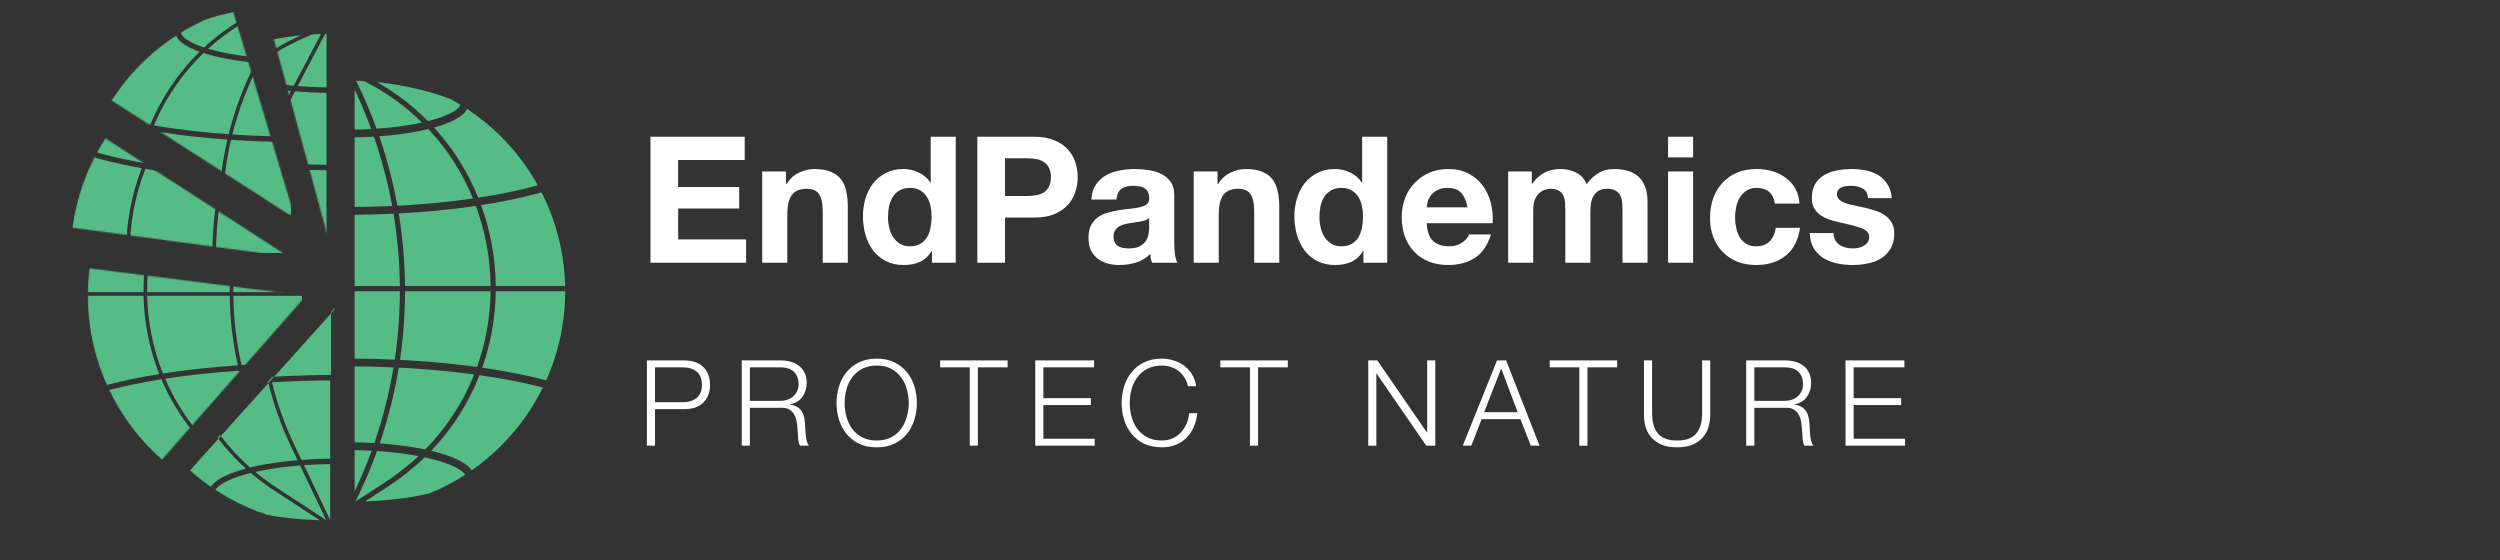 <svg width="1927" height="432" viewBox="0 0 1927 432" fill="none" xmlns="http://www.w3.org/2000/svg">
<rect x="0" y="0" width="1927" height="432" fill="#333333" stroke="none"/>
<path fill-rule="evenodd" clip-rule="evenodd" d="M280.731 62.545C278.663 62.427 276.591 62.337 274.517 62.274C280.469 74.343 285.718 86.666 290.263 99.184C294.4 98.899 298.463 98.537 302.421 98.1C310.755 97.178 318.459 95.94 325.297 94.441C312.645 81.991 297.771 71.166 280.731 62.545ZM267.389 57.056L267.389 57.056L267.389 135.76L267.389 110.867V105.958H267.389V99.958L267.389 81.062V62.166L267.389 57.056ZM286.099 99.443C282.34 89.194 278.103 79.079 273.389 69.13L273.389 99.906C277.668 99.831 281.915 99.676 286.099 99.443ZM273.389 105.907C278.381 105.821 283.334 105.628 288.201 105.331C294.278 122.832 298.974 140.699 302.284 158.768C292.753 159.209 283.097 159.469 273.389 159.545V110.867V105.907ZM273.389 165.545C283.446 165.467 293.451 165.193 303.324 164.726C306.386 183.177 308.009 201.819 308.19 220.478H273.389V165.545ZM267.389 220.478V165.569H267.389L267.389 220.478H267.389ZM267.389 224.478L267.389 364.308L267.389 346.893V340.893L267.389 334.582V282.374V276.374L267.389 231.14V224.478H267.389ZM273.389 224.478H308.206C308.182 242.099 306.87 259.725 304.268 277.207C294.078 276.743 283.759 276.472 273.389 276.396L273.389 231.14V224.478ZM312.206 224.478C312.182 242.163 310.876 259.852 308.283 277.4C322.925 278.141 337.28 279.28 351.116 280.805C356.754 281.426 362.281 282.109 367.687 282.85C374.436 264.001 377.891 244.24 378.138 224.478H312.206ZM382.139 224.478C381.896 244.424 378.456 264.37 371.736 283.42C389.777 286.025 406.383 289.296 421.046 293.145C421.676 291.735 422.287 290.316 422.878 288.888C431.336 268.467 435.689 246.581 435.689 224.478L382.139 224.478ZM435.642 220.478H382.145C381.949 199.267 378.142 178.125 370.827 158.131C386.073 155.766 400.145 152.883 412.676 149.547C414.29 149.117 415.876 148.681 417.433 148.238C419.397 152.103 421.214 156.049 422.878 160.068C430.825 179.256 435.149 199.738 435.642 220.478ZM378.144 220.478H312.19C312.011 201.753 310.394 183.045 307.345 164.525C320.558 163.827 333.513 162.784 346.017 161.405C353.136 160.62 360.069 159.73 366.786 158.742C374.126 178.52 377.947 199.464 378.144 220.478ZM273.389 282.396C283.444 282.47 293.448 282.729 303.329 283.171C300.056 302.893 295.132 322.41 288.554 341.513C284.224 341.256 279.83 341.079 275.402 340.981C274.732 340.967 274.06 340.954 273.389 340.943L273.389 334.582V282.396ZM350.459 286.769C336.547 285.236 322.098 284.095 307.352 283.361C304.101 303.104 299.215 322.648 292.69 341.783C296.765 342.074 300.775 342.437 304.69 342.869C305.43 342.95 306.164 343.034 306.895 343.12C314.363 344.002 321.375 345.128 327.77 346.471C344.615 329.324 357.154 309.604 365.51 288.61C360.595 287.947 355.574 287.332 350.459 286.769ZM275.363 346.982C279.097 347.065 282.805 347.206 286.468 347.404C282.62 357.977 278.261 368.414 273.389 378.679L273.389 366.841V346.943C274.047 346.954 274.705 346.967 275.363 346.982ZM300.35 385.233C294.243 385.829 287.925 386.257 281.495 386.512L299.35 374.838C309.67 368.09 319.003 360.604 327.36 352.518C329.949 353.075 332.423 353.667 334.77 354.292C335.318 354.437 335.857 354.585 336.387 354.733C344.342 356.959 350.305 359.456 354.199 361.959C354.373 362.071 354.539 362.18 354.7 362.289C357.112 363.912 358.132 365.171 358.559 365.955C350.096 371.409 341.141 376.106 331.794 379.978C331.458 380.117 331.122 380.255 330.785 380.392C322.951 382.247 313.914 383.761 304.033 384.85C302.814 384.985 301.586 385.112 300.35 385.233ZM297.161 371.49C306.444 365.42 314.91 358.74 322.569 351.554C317.467 350.593 311.984 349.763 306.195 349.079C305.479 348.995 304.758 348.912 304.033 348.832C299.675 348.352 295.195 347.959 290.631 347.655C286.543 359.004 281.872 370.2 276.619 381.2L274.035 386.611L297.161 371.49ZM336.313 348.493C335.027 348.151 333.706 347.818 332.352 347.496C348.96 330.127 361.335 310.269 369.595 289.175C387.507 291.719 403.959 294.918 418.456 298.67C410.315 315.249 399.489 330.397 386.395 343.492C379.345 350.543 371.699 356.936 363.556 362.606C362.42 360.779 360.55 358.985 357.969 357.256C357.797 357.141 357.621 357.026 357.443 356.912C352.851 353.96 346.253 351.262 337.988 348.951C337.437 348.796 336.879 348.644 336.313 348.493ZM411.132 143.749C398.484 147.116 384.185 150.026 368.621 152.4C360.694 132.79 349.322 114.413 334.604 98.322C342.67 96.084 349.099 93.462 353.556 90.59C356.854 88.464 359.026 86.231 360.023 83.956C369.495 90.201 378.334 97.402 386.395 105.464C397.496 116.565 406.966 129.142 414.553 142.816C413.429 143.13 412.289 143.441 411.132 143.749ZM303.08 104.063C313.059 102.96 322.233 101.404 330.201 99.466C345.067 115.324 356.548 133.533 364.545 153.005C358.332 153.903 351.93 154.717 345.36 155.441C332.747 156.832 319.664 157.879 306.314 158.57C303.027 140.478 298.366 122.585 292.337 105.051C295.982 104.781 299.57 104.451 303.08 104.063ZM331.791 92.87C331.166 93.036 330.532 93.201 329.889 93.362C318.583 81.92 305.483 71.766 290.628 63.318C308.955 65.141 326.927 69.114 344.022 75.144C345.08 75.517 346.134 75.898 347.183 76.286C349.641 77.61 352.066 78.994 354.453 80.438C354.637 80.809 354.655 81.024 354.655 81.062C354.655 81.176 354.497 82.845 350.306 85.546C346.363 88.087 340.167 90.633 331.791 92.87Z" fill="#55BC85"/>
<mask id="mask0" mask-type="alpha" maskUnits="userSpaceOnUse" x="210" y="21" width="45" height="170">
<path d="M210.489 27.731C224.945 23.788 239.863 21.794 254.847 21.801L254.767 190.113L210.489 27.731Z" fill="#130947"/>
</mask>
<g mask="url(#mask0)">
<path fill-rule="evenodd" clip-rule="evenodd" d="M86.489 187.309H129.521C129.376 165.039 133.42 142.79 141.521 121.944C130.447 119.968 120.094 117.705 110.622 115.183C108.662 114.661 106.743 114.13 104.868 113.588C102.848 117.545 100.982 121.586 99.277 125.703C91.177 145.26 86.842 166.161 86.489 187.309ZM106.87 109.785C108.449 110.235 110.061 110.68 111.704 111.117C121.299 113.671 131.829 115.962 143.128 117.956C151.786 97.205 164.529 77.958 181.226 61.611C176.583 59.955 172.721 58.146 169.742 56.226C166.157 53.915 163.902 51.478 163.04 48.996C153.225 55.377 144.078 62.781 135.76 71.099C124.299 82.561 114.576 95.595 106.87 109.785ZM184.843 37.016C178.649 39.845 172.642 43.044 166.853 46.59C166.851 46.627 166.85 46.663 166.85 46.698C166.85 47.755 167.682 49.892 172.021 52.689C175.064 54.65 179.299 56.569 184.661 58.342C198.06 45.939 213.846 35.347 231.956 27.224C215.862 28.862 200.041 32.147 184.843 37.016ZM253.618 21.806C254.001 21.805 254.384 21.804 254.767 21.803L254.767 21.802C254.384 21.802 254.001 21.803 253.618 21.806ZM86.466 190.114C86.466 212.217 90.819 234.103 99.277 254.523C99.883 255.987 100.51 257.441 101.156 258.885C113.403 255.654 127.015 252.827 141.695 250.457C134.029 231.091 130.018 210.618 129.561 190.114H86.466ZM102.952 262.764C115.133 259.58 128.693 256.792 143.337 254.455C152.701 276.463 166.873 296.92 186.005 314.204C177.085 316.598 170.002 319.432 165.153 322.548C162.194 324.449 160.103 326.434 158.91 328.458C150.65 322.734 142.9 316.268 135.76 309.128C122.261 295.628 111.173 279.946 102.952 262.764ZM162.414 330.821C163.059 329.592 164.49 327.976 167.428 326.088C171.805 323.275 178.512 320.552 187.365 318.196C188.173 317.981 188.996 317.769 189.833 317.562C195.563 322.447 201.711 327.056 208.28 331.351L242.935 354.009C234.503 353.721 226.239 353.136 218.367 352.268C212.631 351.636 207.169 350.86 202.053 349.956C198.109 348.656 194.209 347.207 190.361 345.613C180.578 341.561 171.223 336.604 162.414 330.821ZM236.81 357.464C241.327 357.819 245.892 358 250.5 358C251.926 358 253.348 357.982 254.767 357.948L254.767 358.425C248.757 358.425 242.763 358.103 236.81 357.464ZM209.815 329.003C203.948 325.167 198.423 321.076 193.236 316.759C200.717 315.077 209.19 313.699 218.367 312.687C221.456 312.347 224.605 312.05 227.801 311.797L247.916 353.914L209.815 329.003ZM217.906 308.505C207.359 309.668 197.672 311.314 189.279 313.365C169.949 296.274 155.641 275.934 146.201 254.006C154.465 252.733 163.063 251.602 171.941 250.623C182.133 249.5 192.611 248.587 203.282 247.89C207.418 264.835 213.315 281.466 220.976 297.508L225.86 307.734C223.172 307.959 220.518 308.217 217.906 308.505ZM230.803 311.574L251 353.862L251 310.762C244.166 310.841 237.395 311.114 230.803 311.574ZM223.508 296.299L228.855 307.496C236.068 306.957 243.499 306.64 251 306.554V246.229C235.857 246.307 220.818 246.805 206.126 247.709C210.211 264.302 216.003 280.586 223.508 296.299ZM198.805 190.114C199.012 208.04 201.122 225.957 205.14 243.555C220.152 242.616 235.524 242.1 251 242.021L251.701 242.018L251.701 190.114H198.805ZM195.983 187.309C195.974 167.844 198.183 148.389 202.603 129.332C194.003 128.717 185.543 127.952 177.28 127.041C165.773 125.772 154.751 124.23 144.342 122.438C136.229 143.111 132.18 165.199 132.326 187.309H195.983ZM196 190.114C196.205 208.099 198.305 226.076 202.305 243.737C191.816 244.433 181.512 245.335 171.48 246.441C162.183 247.465 153.183 248.657 144.54 250.005C136.852 230.8 132.829 210.473 132.367 190.114H196ZM198.788 187.309H251.701L251.701 131.193C236.065 131.108 220.544 130.548 205.437 129.529C200.998 148.517 198.779 167.908 198.788 187.309ZM189.959 64.303C187.947 63.766 186.032 63.205 184.218 62.623C167.452 78.76 154.657 97.841 145.966 118.447C156.013 120.157 166.643 121.635 177.741 122.859C186.173 123.788 194.813 124.565 203.602 125.184C208.32 106.279 215.228 87.797 224.317 70.123C222.939 69.99 221.572 69.849 220.217 69.699C208.902 68.448 198.62 66.614 189.959 64.303ZM191.044 60.237C189.912 59.935 188.817 59.627 187.76 59.313C201.904 46.47 218.693 35.659 238.053 27.651L240.865 26.488C243.05 26.349 245.238 26.24 247.43 26.162L226.424 66.093C224.488 65.918 222.572 65.726 220.68 65.517C209.521 64.283 199.455 62.482 191.044 60.237ZM251.701 26.047C251.35 26.054 250.999 26.061 250.648 26.068L229.458 66.351C236.676 66.929 244.147 67.269 251.701 67.361L251.701 26.047ZM251.701 71.569C243.414 71.469 235.219 71.075 227.332 70.397C218.164 88.032 211.199 106.49 206.445 125.379C221.226 126.361 236.406 126.902 251.701 126.986L251.701 71.569Z" fill="#55BC85"/>
</g>
<mask id="mask1" mask-type="alpha" maskUnits="userSpaceOnUse" x="85" y="7" width="143" height="162">
<path d="M85.862 77.332C107.599 43.531 140.712 18.623 179.214 7.112L227.417 168.373L85.862 77.332Z" fill="#130947"/>
</mask>
<g mask="url(#mask1)">
<path fill-rule="evenodd" clip-rule="evenodd" d="M227.417 0.062C227.036 0.062 226.655 0.063 226.274 0.065C226.655 0.064 227.036 0.063 227.417 0.063L227.417 0.062ZM163.011 12.873C183.078 4.561 204.562 0.213 226.274 0.065C226.272 0.065 226.27 0.065 226.267 0.065C204.557 0.214 183.076 4.562 163.011 12.873ZM157.494 15.275C172.692 10.406 188.512 7.122 204.606 5.484C186.496 13.607 170.71 24.199 157.311 36.602C151.949 34.829 147.714 32.91 144.671 30.948C140.332 28.152 139.5 26.015 139.5 24.958C139.5 24.923 139.501 24.887 139.503 24.85C145.292 21.303 151.3 18.105 157.494 15.275ZM135.691 27.256C136.553 29.738 138.807 32.175 142.392 34.486C145.372 36.406 149.233 38.214 153.877 39.871C137.18 56.218 124.437 75.465 115.779 96.215C104.48 94.222 93.949 91.931 84.355 89.377C82.711 88.939 81.1 88.495 79.521 88.045C87.227 73.855 96.95 60.82 108.411 49.359C116.729 41.04 125.875 33.637 135.691 27.256ZM77.518 91.848C79.394 92.389 81.312 92.921 83.272 93.443C92.745 95.965 103.097 98.228 114.172 100.204C106.07 121.05 102.027 143.298 102.171 165.569H59.14C59.492 144.421 63.828 123.519 71.927 103.963C72.034 103.706 72.141 103.449 72.249 103.192C73.867 99.341 75.624 95.557 77.518 91.848ZM135.064 309.081C135.71 307.852 137.141 306.235 140.078 304.347C144.455 301.535 151.163 298.812 160.016 296.456C160.824 296.24 161.646 296.029 162.483 295.822C168.214 300.706 174.362 305.316 180.93 309.61L215.586 332.269C207.153 331.98 198.89 331.396 191.017 330.528C185.281 329.895 179.82 329.12 174.704 328.216C170.76 326.915 166.859 325.467 163.011 323.873C153.228 319.82 143.874 314.864 135.064 309.081ZM131.561 306.718C132.753 304.693 134.845 302.709 137.804 300.807C142.652 297.692 149.735 294.857 158.656 292.464C139.523 275.179 125.351 254.723 115.987 232.715C101.343 235.051 87.783 237.84 75.602 241.023C83.823 258.205 94.912 273.888 108.41 287.387C115.55 294.528 123.301 300.994 131.561 306.718ZM68.949 225.059C62.449 206.888 59.117 187.714 59.116 168.374H102.211C102.668 188.878 106.679 209.351 114.346 228.717C99.666 231.087 86.053 233.914 73.806 237.145C73.16 235.701 72.534 234.247 71.927 232.783C70.87 230.231 69.877 227.655 68.949 225.059ZM182.465 307.262C176.599 303.427 171.073 299.336 165.886 295.019C173.367 293.337 181.84 291.959 191.017 290.947C194.106 290.606 197.255 290.309 200.451 290.057L220.567 332.174L182.465 307.262ZM190.556 286.764C180.009 287.927 170.322 289.573 161.929 291.625C142.599 274.534 128.292 254.193 118.851 232.266C127.116 230.992 135.713 229.861 144.591 228.883C154.784 227.76 165.262 226.847 175.932 226.15C180.069 243.095 185.965 259.726 193.627 275.768L198.511 285.993C195.823 286.219 193.169 286.476 190.556 286.764ZM203.453 289.834L223.65 332.122L223.65 289.022C216.816 289.101 210.045 289.374 203.453 289.834ZM196.158 274.559L201.506 285.756C208.719 285.216 216.149 284.9 223.65 284.813V224.488C208.507 224.566 193.468 225.064 178.776 225.969C182.861 242.561 188.653 258.846 196.158 274.559ZM171.455 168.374C171.662 186.3 173.772 204.217 177.791 221.814C192.802 220.876 208.174 220.36 223.65 220.281L224.352 220.277L224.352 168.374H171.455ZM168.633 165.569C168.624 146.104 170.833 126.648 175.254 107.592C166.653 106.977 158.193 106.212 149.93 105.301C138.423 104.032 127.402 102.49 116.992 100.698C108.879 121.37 104.83 143.459 104.976 165.569H168.633ZM168.65 168.374C168.856 186.359 170.955 204.336 174.955 221.997C164.467 222.692 154.162 223.595 144.13 224.701C134.833 225.725 125.833 226.917 117.19 228.265C109.503 209.059 105.479 188.733 105.017 168.374H168.65ZM171.438 165.569H224.352L224.352 109.453C208.715 109.368 193.195 108.808 178.088 107.789C173.648 126.776 171.429 146.168 171.438 165.569ZM162.61 42.562C160.598 42.025 158.682 41.465 156.869 40.883C140.102 57.02 127.307 76.101 118.617 96.707C128.663 98.417 139.293 99.894 150.392 101.118C158.823 102.048 167.463 102.824 176.252 103.444C180.97 84.539 187.878 66.057 196.967 48.383C195.59 48.25 194.223 48.109 192.868 47.959C181.552 46.708 171.27 44.874 162.61 42.562ZM163.695 38.497C162.563 38.195 161.468 37.886 160.41 37.572C174.555 24.73 191.343 13.918 210.703 5.911L213.516 4.748C215.7 4.609 217.889 4.5 220.08 4.421L199.074 44.353C197.138 44.178 195.222 43.986 193.33 43.777C182.171 42.543 172.105 40.742 163.695 38.497ZM224.352 4.307C224.001 4.313 223.65 4.32 223.299 4.328L202.108 44.611C209.326 45.189 216.798 45.529 224.352 45.621L224.352 4.307ZM224.352 49.829C216.065 49.729 207.87 49.334 199.983 48.657C190.814 66.292 183.849 84.75 179.095 103.639C193.876 104.621 209.056 105.161 224.352 105.245L224.352 49.829Z" fill="#55BC85"/>
</g>
<mask id="mask2" mask-type="alpha" maskUnits="userSpaceOnUse" x="55" y="106" width="168" height="92">
<path d="M55.69 175.539C58.976 150.94 67.661 127.371 81.124 106.522L222.508 197.827L55.69 175.539Z" fill="#130947"/>
</mask>
<g mask="url(#mask2)">
<path fill-rule="evenodd" clip-rule="evenodd" d="M222.508 29.516C222.127 29.516 221.746 29.517 221.365 29.52C221.746 29.518 222.127 29.517 222.508 29.517L222.508 29.516ZM158.102 42.328C178.169 34.015 199.652 29.667 221.365 29.52C221.363 29.52 221.36 29.52 221.358 29.52C199.647 29.668 178.167 34.016 158.102 42.328ZM152.584 44.73C167.783 39.86 183.603 36.576 199.697 34.938C181.587 43.061 165.801 53.653 152.402 66.056C147.04 64.283 142.805 62.364 139.762 60.403C135.423 57.606 134.591 55.469 134.591 54.412C134.591 54.377 134.592 54.341 134.594 54.304C140.383 50.757 146.39 47.559 152.584 44.73ZM130.782 56.71C131.643 59.192 133.898 61.629 137.483 63.94C140.463 65.86 144.324 67.668 148.967 69.325C132.27 85.672 119.527 104.919 110.869 125.669C99.57 123.676 89.04 121.385 79.445 118.831C77.802 118.393 76.191 117.949 74.612 117.499C82.318 103.309 92.041 90.274 103.501 78.813C111.819 70.494 120.966 63.091 130.782 56.71ZM72.609 121.302C74.485 121.843 76.403 122.375 78.363 122.897C87.835 125.419 98.188 127.682 109.263 129.658C101.161 150.504 97.118 172.753 97.262 195.023H54.231C54.583 173.875 58.918 152.974 67.018 133.417C67.125 133.16 67.232 132.903 67.34 132.646C68.957 128.795 70.715 125.011 72.609 121.302ZM130.155 338.535C130.801 337.306 132.231 335.689 135.169 333.801C139.546 330.989 146.254 328.266 155.106 325.91C155.915 325.695 156.737 325.483 157.574 325.276C163.305 330.16 169.453 334.77 176.021 339.064L210.677 361.723C202.244 361.435 193.98 360.85 186.108 359.982C180.372 359.349 174.91 358.574 169.794 357.67C165.85 356.369 161.95 354.921 158.102 353.327C148.319 349.275 138.965 344.318 130.155 338.535ZM126.651 336.172C127.844 334.148 129.935 332.163 132.894 330.262C137.743 327.146 144.826 324.312 153.746 321.918C134.614 304.634 120.442 284.177 111.078 262.169C96.434 264.505 82.874 267.294 70.693 270.477C78.914 287.66 90.002 303.342 103.501 316.842C110.641 323.982 118.392 330.448 126.651 336.172ZM64.04 254.513C57.54 236.342 54.207 217.168 54.207 197.828H97.302C97.759 218.332 101.77 238.805 109.436 258.171C94.757 260.541 81.144 263.368 68.897 266.599C68.251 265.155 67.624 263.701 67.018 262.237C65.961 259.685 64.968 257.109 64.04 254.513ZM177.556 336.716C171.689 332.881 166.164 328.79 160.977 324.473C168.458 322.791 176.931 321.413 186.108 320.401C189.197 320.06 192.346 319.763 195.542 319.511L215.657 361.628L177.556 336.716ZM185.647 316.219C175.1 317.382 165.413 319.028 157.02 321.079C137.69 303.988 123.383 283.647 113.942 261.72C122.207 260.446 130.804 259.316 139.682 258.337C149.874 257.214 160.353 256.301 171.023 255.604C175.16 272.549 181.056 289.18 188.718 305.222L193.601 315.447C190.914 315.673 188.26 315.931 185.647 316.219ZM198.544 319.288L218.741 361.576L218.741 318.476C211.907 318.555 205.136 318.828 198.544 319.288ZM191.249 304.013L196.596 315.21C203.809 314.67 211.24 314.354 218.741 314.268V253.943C203.598 254.02 188.559 254.518 173.867 255.423C177.952 272.015 183.744 288.3 191.249 304.013ZM166.546 197.828C166.753 215.754 168.863 233.671 172.881 251.268C187.893 250.33 203.265 249.814 218.741 249.735L219.443 249.731L219.442 197.828H166.546ZM163.724 195.023C163.715 175.558 165.924 156.102 170.344 137.046C161.744 136.431 153.284 135.666 145.021 134.755C133.514 133.486 122.492 131.944 112.083 130.152C103.97 150.824 99.921 172.913 100.067 195.023H163.724ZM163.741 197.828C163.946 215.813 166.046 233.79 170.046 251.451C159.557 252.146 149.253 253.049 139.221 254.155C129.924 255.179 120.924 256.371 112.281 257.719C104.593 238.514 100.57 218.187 100.108 197.828H163.741ZM166.529 195.023H219.442L219.443 138.907C203.806 138.822 188.286 138.262 173.179 137.243C168.739 156.231 166.52 175.622 166.529 195.023ZM157.701 72.016C155.689 71.479 153.773 70.919 151.959 70.337C135.193 86.474 122.398 105.555 113.708 126.161C123.754 127.871 134.384 129.348 145.482 130.572C153.914 131.502 162.554 132.279 171.343 132.898C176.061 113.993 182.969 95.511 192.058 77.837C190.68 77.704 189.314 77.563 187.958 77.413C176.643 76.162 166.361 74.328 157.701 72.016ZM158.786 67.951C157.654 67.649 156.559 67.34 155.501 67.026C169.646 54.184 186.434 43.372 205.794 35.365L208.607 34.202C210.791 34.063 212.98 33.954 215.171 33.876L194.165 73.807C192.229 73.632 190.313 73.44 188.421 73.231C177.262 71.997 167.196 70.196 158.786 67.951ZM219.442 33.761C219.091 33.767 218.74 33.775 218.389 33.782L197.199 74.065C204.417 74.643 211.888 74.983 219.443 75.075L219.442 33.761ZM219.443 79.283C211.156 79.183 202.961 78.789 195.074 78.111C185.905 95.746 178.94 114.204 174.186 133.093C188.967 134.075 204.147 134.616 219.443 134.699L219.443 79.283Z" fill="#55BC85"/>
</g>
<mask id="mask3" mask-type="alpha" maskUnits="userSpaceOnUse" x="67" y="206" width="169" height="149">
<path d="M124.732 354.411C104.067 336.249 88.169 313.298 78.43 287.567C68.691 261.836 65.408 234.11 68.868 206.815L235.832 227.983L124.732 354.411Z" fill="#130947"/>
</mask>
<g mask="url(#mask3)">
<path fill-rule="evenodd" clip-rule="evenodd" d="M235.832 59.672C235.451 59.672 235.07 59.673 234.689 59.676C235.07 59.675 235.451 59.674 235.832 59.673L235.832 59.672ZM171.426 72.484C191.493 64.171 212.977 59.823 234.689 59.676C234.687 59.676 234.685 59.676 234.682 59.676C212.972 59.824 191.491 64.172 171.426 72.484ZM165.909 74.886C181.107 70.016 196.927 66.732 213.021 65.095C194.911 73.217 179.126 83.809 165.726 96.212C160.365 94.439 156.129 92.52 153.086 90.559C148.747 87.762 147.915 85.625 147.915 84.569C147.915 84.534 147.916 84.498 147.918 84.46C153.707 80.914 159.715 77.715 165.909 74.886ZM144.106 86.867C144.968 89.348 147.222 91.785 150.807 94.096C153.787 96.016 157.649 97.825 162.292 99.481C145.595 115.828 132.852 135.075 124.194 155.826C112.895 153.832 102.364 151.541 92.77 148.987C91.126 148.55 89.515 148.106 87.936 147.655C95.642 133.465 105.365 120.431 116.826 108.969C125.144 100.651 134.29 93.248 144.106 86.867ZM85.933 151.458C87.809 152 89.727 152.532 91.687 153.053C101.16 155.575 111.512 157.838 122.587 159.814C114.485 180.661 110.442 202.909 110.586 225.179H67.555C67.907 204.031 72.243 183.13 80.343 163.573C80.449 163.316 80.556 163.059 80.664 162.802C82.282 158.951 84.04 155.168 85.933 151.458ZM143.479 368.691C144.125 367.462 145.556 365.846 148.493 363.958C152.87 361.145 159.578 358.423 168.431 356.066C169.239 355.851 170.061 355.64 170.898 355.432C176.629 360.317 182.777 364.926 189.345 369.221L224.001 391.879C215.568 391.591 207.305 391.006 199.432 390.138C193.696 389.506 188.235 388.73 183.119 387.826C179.175 386.526 175.274 385.077 171.426 383.483C161.643 379.431 152.289 374.474 143.479 368.691ZM139.976 366.328C141.168 364.304 143.26 362.32 146.219 360.418C151.067 357.302 158.15 354.468 167.071 352.074C147.938 334.79 133.766 314.333 124.402 292.325C109.758 294.662 96.198 297.45 84.017 300.634C92.239 317.816 103.327 333.498 116.826 346.998C123.965 354.138 131.716 360.604 139.976 366.328ZM77.364 284.67C70.865 266.498 67.531 247.324 67.531 227.984H110.626C111.083 248.488 115.094 268.961 122.761 288.327C108.081 290.697 94.468 293.524 82.221 296.755C81.575 295.311 80.949 293.857 80.343 292.394C79.285 289.841 78.292 287.266 77.364 284.67ZM190.88 366.873C185.014 363.037 179.488 358.946 174.301 354.629C181.782 352.947 190.255 351.569 199.432 350.557C202.521 350.217 205.67 349.92 208.866 349.667L228.982 391.784L190.88 366.873ZM198.971 346.375C188.424 347.538 178.737 349.184 170.344 351.235C151.014 334.144 136.707 313.804 127.267 291.876C135.531 290.603 144.128 289.472 153.006 288.493C163.199 287.37 173.677 286.457 184.347 285.76C188.484 302.705 194.38 319.336 202.042 335.378L206.926 345.604C204.238 345.83 201.584 346.087 198.971 346.375ZM211.868 349.444L232.065 391.732L232.065 348.632C225.231 348.711 218.46 348.984 211.868 349.444ZM204.573 334.169L209.921 345.366C217.134 344.827 224.564 344.51 232.065 344.424V284.099C216.922 284.177 201.883 284.675 187.191 285.579C191.276 302.172 197.068 318.456 204.573 334.169ZM179.87 227.984C180.077 245.91 182.187 263.827 186.206 281.425C201.218 280.486 216.589 279.97 232.065 279.891L232.767 279.888L232.767 227.984H179.87ZM177.048 225.179C177.039 205.714 179.248 186.259 183.669 167.202C175.068 166.587 166.608 165.822 158.346 164.911C146.838 163.642 135.817 162.1 125.407 160.308C117.294 180.981 113.245 203.069 113.391 225.179H177.048ZM177.065 227.984C177.271 245.969 179.37 263.946 183.37 281.607C172.882 282.303 162.577 283.205 152.545 284.311C143.248 285.336 134.248 286.527 125.605 287.876C117.918 268.67 113.894 248.343 113.432 227.984H177.065ZM179.853 225.179H232.767L232.767 169.064C217.131 168.978 201.61 168.418 186.503 167.399C182.063 186.387 179.844 205.778 179.853 225.179ZM171.025 102.173C169.013 101.636 167.097 101.075 165.284 100.493C148.517 116.63 135.722 135.711 127.032 156.317C137.078 158.027 147.708 159.505 158.807 160.729C167.238 161.658 175.878 162.435 184.667 163.055C189.385 144.15 196.293 125.668 205.382 107.993C204.005 107.86 202.638 107.719 201.283 107.569C189.967 106.318 179.685 104.484 171.025 102.173ZM172.11 98.107C170.978 97.805 169.883 97.497 168.825 97.183C182.97 84.34 199.758 73.529 219.118 65.521L221.931 64.358C224.115 64.219 226.304 64.11 228.495 64.032L207.489 103.963C205.553 103.788 203.637 103.596 201.745 103.387C190.586 102.153 180.52 100.352 172.11 98.107ZM232.767 63.917C232.416 63.924 232.065 63.931 231.714 63.938L210.523 104.221C217.741 104.799 225.213 105.139 232.767 105.231L232.767 63.917ZM232.767 109.439C224.48 109.339 216.285 108.945 208.398 108.267C199.229 125.902 192.264 144.36 187.51 163.249C202.291 164.231 217.471 164.772 232.767 164.856L232.767 109.439Z" fill="#55BC85"/>
</g>
<mask id="mask4" mask-type="alpha" maskUnits="userSpaceOnUse" x="145" y="237" width="114" height="169">
<path d="M258.272 405.412C216.598 405.412 176.406 389.949 145.476 362.017L258.272 237.1L258.272 405.412Z" fill="#130947"/>
</mask>
<g mask="url(#mask4)">
<path fill-rule="evenodd" clip-rule="evenodd" d="M258.272 68.79C257.89 68.791 257.508 68.791 257.126 68.793C235.414 68.941 213.933 73.288 193.867 81.601C192.012 82.369 190.172 83.17 188.349 84.003C203.547 79.133 219.368 75.849 235.461 74.211C217.352 82.334 201.566 92.926 188.166 105.329C182.805 103.556 178.57 101.637 175.527 99.676C171.187 96.879 170.356 94.742 170.356 93.685C170.356 93.65 170.357 93.614 170.358 93.577C169.077 94.362 167.806 95.164 166.546 95.983C167.408 98.465 169.662 100.902 173.248 103.213C176.227 105.133 180.089 106.941 184.732 108.598C168.035 124.945 155.292 144.192 146.634 164.942C135.335 162.949 124.804 160.658 115.21 158.104C113.567 157.666 111.955 157.222 110.376 156.772C109.693 158.031 109.025 159.298 108.373 160.575C110.249 161.116 112.168 161.648 114.128 162.17C123.6 164.692 133.953 166.955 145.027 168.931C136.926 189.777 132.882 212.026 133.026 234.296H89.995C89.98 235.23 89.972 236.165 89.972 237.1C89.972 237.101 89.972 237.101 89.972 237.101H133.067C133.523 257.605 137.535 278.078 145.201 297.444C130.521 299.814 116.909 302.641 104.662 305.872C105.244 307.173 105.843 308.466 106.458 309.751C118.639 306.567 132.199 303.779 146.843 301.442C152.333 314.347 159.477 326.719 168.305 338.23L170.216 336.103C161.83 325.095 155.003 313.294 149.707 300.993C157.971 299.72 166.568 298.589 175.447 297.61C185.639 296.487 196.117 295.574 206.788 294.877C206.821 295.014 206.855 295.151 206.889 295.288L211.299 290.38C210.413 290.433 209.529 290.486 208.646 290.542C204.628 272.944 202.518 255.027 202.311 237.101H255.207L255.207 241.512L258.272 238.1L258.272 237.1L258.272 68.79ZM205.559 396.943C210.675 397.847 216.136 398.622 221.873 399.255C229.745 400.123 238.008 400.708 246.441 400.996L211.786 378.337C205.217 374.043 199.069 369.434 193.338 364.549C192.502 364.756 191.679 364.968 190.871 365.183C182.018 367.539 175.31 370.262 170.934 373.075C167.996 374.962 166.565 376.579 165.92 377.808C174.729 383.591 184.084 388.548 193.867 392.6C197.715 394.194 201.615 395.643 205.559 396.943ZM162.416 375.445C163.608 373.421 165.7 371.436 168.659 369.535C173.507 366.419 180.591 363.585 189.511 361.191C181.598 354.042 174.533 346.35 168.305 338.23L146.283 362.741C151.403 367.305 156.791 371.547 162.416 375.445ZM255.207 241.512L255.207 289.004L254.506 289.008C239.94 289.082 225.467 289.544 211.299 290.38L255.207 241.512ZM206.889 295.288L170.216 336.103C176.78 344.719 184.298 352.849 192.785 360.352C201.177 358.301 210.865 356.655 221.412 355.492C224.024 355.204 226.678 354.946 229.366 354.721L224.482 344.495C216.883 328.583 211.02 312.092 206.889 295.288ZM213.321 375.99C207.454 372.154 201.929 368.063 196.741 363.746C204.223 362.064 212.696 360.686 221.873 359.674C224.962 359.334 228.111 359.037 231.307 358.784L251.422 400.901L213.321 375.99ZM234.309 358.561L254.506 400.849L254.506 357.749C247.672 357.828 240.901 358.101 234.309 358.561ZM227.013 343.286L232.361 354.483C239.574 353.944 247.005 353.627 254.506 353.541V293.216C239.362 293.294 224.324 293.792 209.632 294.696C213.717 311.289 219.509 327.573 227.013 343.286ZM199.489 234.296C199.48 214.831 201.689 195.376 206.109 176.319C197.508 175.704 189.049 174.939 180.786 174.028C169.279 172.759 158.257 171.217 147.848 169.425C139.735 190.097 135.686 212.186 135.832 234.296H199.489ZM199.506 237.101C199.711 255.086 201.811 273.063 205.811 290.724C195.322 291.42 185.018 292.322 174.986 293.428C165.688 294.452 156.689 295.644 148.046 296.992C140.358 277.787 136.334 257.46 135.873 237.101H199.506ZM202.294 234.296H255.207L255.207 178.18C239.571 178.095 224.05 177.535 208.943 176.516C204.504 195.504 202.285 214.895 202.294 234.296ZM193.465 111.29C191.453 110.752 189.538 110.192 187.724 109.61C170.957 125.747 158.162 144.828 149.472 165.434C159.519 167.144 170.148 168.622 181.247 169.845C189.679 170.775 198.319 171.552 207.107 172.171C211.826 153.266 218.733 134.784 227.822 117.11C226.445 116.977 225.078 116.836 223.723 116.686C212.407 115.435 202.126 113.601 193.465 111.29ZM194.55 107.224C193.418 106.922 192.323 106.613 191.266 106.3C205.41 93.457 222.199 82.645 241.559 74.638L244.371 73.475C246.556 73.336 248.744 73.227 250.936 73.149L229.93 113.08C227.994 112.905 226.078 112.713 224.185 112.504C213.027 111.27 202.961 109.469 194.55 107.224ZM255.207 73.034C254.856 73.041 254.505 73.048 254.154 73.055L232.963 113.338C240.182 113.916 247.653 114.256 255.207 114.348L255.207 73.034ZM255.207 118.556C246.92 118.456 238.725 118.062 230.838 117.384C221.67 135.019 214.705 153.477 209.951 172.366C224.732 173.348 239.912 173.889 255.207 173.972L255.207 118.556Z" fill="#55BC85"/>
</g>
<path d="M501.384 105.396V202.5H575.096V184.548H522.736V160.748H569.792V144.156H522.736V123.348H574.008V105.396H501.384ZM587.532 132.188V202.5H606.844V165.644C606.844 158.481 608.022 153.359 610.38 150.276C612.737 147.103 616.545 145.516 621.804 145.516C626.428 145.516 629.646 146.967 631.46 149.868C633.273 152.679 634.18 156.985 634.18 162.788V202.5H653.492V159.252C653.492 154.9 653.084 150.956 652.268 147.42C651.542 143.793 650.228 140.756 648.324 138.308C646.42 135.769 643.79 133.82 640.436 132.46C637.172 131.009 632.956 130.284 627.788 130.284C623.708 130.284 619.718 131.236 615.82 133.14C611.921 134.953 608.748 137.9 606.3 141.98H605.892V132.188H587.532ZM718.061 167.14C718.061 170.041 717.789 172.852 717.245 175.572C716.701 178.292 715.794 180.74 714.525 182.916C713.255 185.001 711.533 186.679 709.357 187.948C707.271 189.217 704.642 189.852 701.469 189.852C698.477 189.852 695.893 189.217 693.717 187.948C691.631 186.588 689.863 184.865 688.413 182.78C687.053 180.604 686.055 178.156 685.421 175.436C684.786 172.716 684.469 169.996 684.469 167.276C684.469 164.375 684.741 161.609 685.285 158.98C685.919 156.26 686.871 153.857 688.141 151.772C689.501 149.687 691.269 148.009 693.445 146.74C695.621 145.471 698.295 144.836 701.469 144.836C704.642 144.836 707.271 145.471 709.357 146.74C711.442 148.009 713.119 149.687 714.389 151.772C715.749 153.767 716.701 156.124 717.245 158.844C717.789 161.473 718.061 164.239 718.061 167.14ZM718.333 193.524V202.5H736.693V105.396H717.381V140.756H717.109C714.933 137.311 711.941 134.727 708.133 133.004C704.415 131.191 700.471 130.284 696.301 130.284C691.133 130.284 686.599 131.327 682.701 133.412C678.802 135.407 675.538 138.081 672.909 141.436C670.37 144.791 668.421 148.689 667.061 153.132C665.791 157.484 665.157 162.017 665.157 166.732C665.157 171.628 665.791 176.343 667.061 180.876C668.421 185.409 670.37 189.444 672.909 192.98C675.538 196.425 678.847 199.191 682.837 201.276C686.826 203.271 691.45 204.268 696.709 204.268C701.333 204.268 705.458 203.452 709.085 201.82C712.802 200.097 715.794 197.332 718.061 193.524H718.333ZM774.681 151.092V121.988H791.273C793.721 121.988 796.079 122.169 798.345 122.532C800.612 122.895 802.607 123.62 804.329 124.708C806.052 125.705 807.412 127.156 808.409 129.06C809.497 130.964 810.041 133.457 810.041 136.54C810.041 139.623 809.497 142.116 808.409 144.02C807.412 145.924 806.052 147.42 804.329 148.508C802.607 149.505 800.612 150.185 798.345 150.548C796.079 150.911 793.721 151.092 791.273 151.092H774.681ZM753.329 105.396V202.5H774.681V167.684H797.121C803.196 167.684 808.364 166.823 812.625 165.1C816.887 163.287 820.332 160.929 822.961 158.028C825.681 155.127 827.631 151.817 828.809 148.1C830.079 144.292 830.713 140.439 830.713 136.54C830.713 132.551 830.079 128.697 828.809 124.98C827.631 121.263 825.681 117.953 822.961 115.052C820.332 112.151 816.887 109.839 812.625 108.116C808.364 106.303 803.196 105.396 797.121 105.396H753.329ZM841.184 153.812C841.456 149.279 842.59 145.516 844.584 142.524C846.579 139.532 849.118 137.129 852.2 135.316C855.283 133.503 858.728 132.233 862.536 131.508C866.435 130.692 870.334 130.284 874.232 130.284C877.768 130.284 881.35 130.556 884.976 131.1C888.603 131.553 891.912 132.505 894.904 133.956C897.896 135.407 900.344 137.447 902.248 140.076C904.152 142.615 905.104 146.015 905.104 150.276V186.86C905.104 190.033 905.286 193.071 905.648 195.972C906.011 198.873 906.646 201.049 907.552 202.5H887.968C887.606 201.412 887.288 200.324 887.016 199.236C886.835 198.057 886.699 196.879 886.608 195.7C883.526 198.873 879.899 201.095 875.728 202.364C871.558 203.633 867.296 204.268 862.944 204.268C859.59 204.268 856.462 203.86 853.56 203.044C850.659 202.228 848.12 200.959 845.944 199.236C843.768 197.513 842.046 195.337 840.776 192.708C839.598 190.079 839.008 186.951 839.008 183.324C839.008 179.335 839.688 176.071 841.048 173.532C842.499 170.903 844.312 168.817 846.488 167.276C848.755 165.735 851.294 164.601 854.104 163.876C857.006 163.06 859.907 162.425 862.808 161.972C865.71 161.519 868.566 161.156 871.376 160.884C874.187 160.612 876.68 160.204 878.856 159.66C881.032 159.116 882.755 158.345 884.024 157.348C885.294 156.26 885.883 154.719 885.792 152.724C885.792 150.639 885.43 149.007 884.704 147.828C884.07 146.559 883.163 145.607 881.984 144.972C880.896 144.247 879.582 143.793 878.04 143.612C876.59 143.34 875.003 143.204 873.28 143.204C869.472 143.204 866.48 144.02 864.304 145.652C862.128 147.284 860.859 150.004 860.496 153.812H841.184ZM885.792 168.092C884.976 168.817 883.934 169.407 882.664 169.86C881.486 170.223 880.171 170.54 878.72 170.812C877.36 171.084 875.91 171.311 874.368 171.492C872.827 171.673 871.286 171.9 869.744 172.172C868.294 172.444 866.843 172.807 865.392 173.26C864.032 173.713 862.808 174.348 861.72 175.164C860.723 175.889 859.907 176.841 859.272 178.02C858.638 179.199 858.32 180.695 858.32 182.508C858.32 184.231 858.638 185.681 859.272 186.86C859.907 188.039 860.768 188.991 861.856 189.716C862.944 190.351 864.214 190.804 865.664 191.076C867.115 191.348 868.611 191.484 870.152 191.484C873.96 191.484 876.907 190.849 878.992 189.58C881.078 188.311 882.619 186.815 883.616 185.092C884.614 183.279 885.203 181.465 885.384 179.652C885.656 177.839 885.792 176.388 885.792 175.3V168.092ZM920.094 132.188V202.5H939.406V165.644C939.406 158.481 940.585 153.359 942.942 150.276C945.299 147.103 949.107 145.516 954.366 145.516C958.99 145.516 962.209 146.967 964.022 149.868C965.835 152.679 966.742 156.985 966.742 162.788V202.5H986.054V159.252C986.054 154.9 985.646 150.956 984.83 147.42C984.105 143.793 982.79 140.756 980.886 138.308C978.982 135.769 976.353 133.82 972.998 132.46C969.734 131.009 965.518 130.284 960.35 130.284C956.27 130.284 952.281 131.236 948.382 133.14C944.483 134.953 941.31 137.9 938.862 141.98H938.454V132.188H920.094ZM1050.62 167.14C1050.62 170.041 1050.35 172.852 1049.81 175.572C1049.26 178.292 1048.36 180.74 1047.09 182.916C1045.82 185.001 1044.1 186.679 1041.92 187.948C1039.83 189.217 1037.2 189.852 1034.03 189.852C1031.04 189.852 1028.46 189.217 1026.28 187.948C1024.19 186.588 1022.43 184.865 1020.98 182.78C1019.62 180.604 1018.62 178.156 1017.98 175.436C1017.35 172.716 1017.03 169.996 1017.03 167.276C1017.03 164.375 1017.3 161.609 1017.85 158.98C1018.48 156.26 1019.43 153.857 1020.7 151.772C1022.06 149.687 1023.83 148.009 1026.01 146.74C1028.18 145.471 1030.86 144.836 1034.03 144.836C1037.2 144.836 1039.83 145.471 1041.92 146.74C1044 148.009 1045.68 149.687 1046.95 151.772C1048.31 153.767 1049.26 156.124 1049.81 158.844C1050.35 161.473 1050.62 164.239 1050.62 167.14ZM1050.9 193.524V202.5H1069.26V105.396H1049.94V140.756H1049.67C1047.5 137.311 1044.5 134.727 1040.7 133.004C1036.98 131.191 1033.03 130.284 1028.86 130.284C1023.7 130.284 1019.16 131.327 1015.26 133.412C1011.36 135.407 1008.1 138.081 1005.47 141.436C1002.93 144.791 1000.98 148.689 999.623 153.132C998.354 157.484 997.719 162.017 997.719 166.732C997.719 171.628 998.354 176.343 999.623 180.876C1000.98 185.409 1002.93 189.444 1005.47 192.98C1008.1 196.425 1011.41 199.191 1015.4 201.276C1019.39 203.271 1024.01 204.268 1029.27 204.268C1033.9 204.268 1038.02 203.452 1041.65 201.82C1045.36 200.097 1048.36 197.332 1050.62 193.524H1050.9ZM1131.18 159.796H1099.76C1099.85 158.436 1100.13 156.895 1100.58 155.172C1101.12 153.449 1101.99 151.817 1103.16 150.276C1104.43 148.735 1106.07 147.465 1108.06 146.468C1110.15 145.38 1112.73 144.836 1115.81 144.836C1120.53 144.836 1124.02 146.105 1126.28 148.644C1128.64 151.183 1130.27 154.9 1131.18 159.796ZM1099.76 172.036H1150.49C1150.85 166.596 1150.4 161.383 1149.13 156.396C1147.86 151.409 1145.78 146.967 1142.88 143.068C1140.07 139.169 1136.44 136.087 1132 133.82C1127.55 131.463 1122.34 130.284 1116.36 130.284C1111.01 130.284 1106.11 131.236 1101.67 133.14C1097.32 135.044 1093.55 137.673 1090.38 141.028C1087.21 144.292 1084.76 148.191 1083.04 152.724C1081.31 157.257 1080.45 162.153 1080.45 167.412C1080.45 172.852 1081.27 177.839 1082.9 182.372C1084.62 186.905 1087.03 190.804 1090.11 194.068C1093.19 197.332 1096.95 199.871 1101.4 201.684C1105.84 203.407 1110.83 204.268 1116.36 204.268C1124.33 204.268 1131.13 202.455 1136.76 198.828C1142.38 195.201 1146.55 189.172 1149.27 180.74H1132.27C1131.63 182.916 1129.91 185.001 1127.1 186.996C1124.29 188.9 1120.93 189.852 1117.04 189.852C1111.6 189.852 1107.43 188.447 1104.52 185.636C1101.62 182.825 1100.04 178.292 1099.76 172.036ZM1162.49 132.188V202.5H1181.8V161.7C1181.8 158.255 1182.3 155.489 1183.3 153.404C1184.29 151.228 1185.47 149.596 1186.83 148.508C1188.28 147.329 1189.73 146.559 1191.19 146.196C1192.73 145.743 1193.95 145.516 1194.86 145.516C1197.94 145.516 1200.25 146.06 1201.79 147.148C1203.43 148.145 1204.56 149.505 1205.19 151.228C1205.92 152.951 1206.33 154.855 1206.42 156.94C1206.51 158.935 1206.55 160.975 1206.55 163.06V202.5H1225.87V163.332C1225.87 161.156 1226 159.025 1226.27 156.94C1226.64 154.764 1227.27 152.86 1228.18 151.228C1229.17 149.505 1230.49 148.145 1232.12 147.148C1233.84 146.06 1236.07 145.516 1238.79 145.516C1241.51 145.516 1243.64 145.969 1245.18 146.876C1246.81 147.783 1248.03 149.007 1248.85 150.548C1249.67 152.089 1250.16 153.903 1250.35 155.988C1250.53 158.073 1250.62 160.295 1250.62 162.652V202.5H1269.93V155.444C1269.93 150.911 1269.29 147.057 1268.03 143.884C1266.76 140.62 1264.99 137.991 1262.72 135.996C1260.45 134.001 1257.73 132.551 1254.56 131.644C1251.39 130.737 1247.94 130.284 1244.23 130.284C1239.33 130.284 1235.07 131.463 1231.44 133.82C1227.91 136.177 1225.09 138.897 1223.01 141.98C1221.11 137.628 1218.29 134.591 1214.58 132.868C1210.95 131.145 1206.92 130.284 1202.47 130.284C1197.85 130.284 1193.72 131.281 1190.1 133.276C1186.56 135.271 1183.52 138.081 1180.99 141.708H1180.71V132.188H1162.49ZM1305.05 121.308V105.396H1285.74V121.308H1305.05ZM1285.74 132.188V202.5H1305.05V132.188H1285.74ZM1368.13 156.94H1387.03C1386.76 152.407 1385.67 148.508 1383.77 145.244C1381.87 141.889 1379.37 139.124 1376.29 136.948C1373.3 134.681 1369.85 133.004 1365.95 131.916C1362.15 130.828 1358.16 130.284 1353.99 130.284C1348.27 130.284 1343.2 131.236 1338.75 133.14C1334.31 135.044 1330.55 137.719 1327.47 141.164C1324.38 144.519 1322.03 148.553 1320.39 153.268C1318.85 157.892 1318.08 162.924 1318.08 168.364C1318.08 173.623 1318.94 178.473 1320.67 182.916C1322.39 187.268 1324.79 191.031 1327.87 194.204C1330.96 197.377 1334.67 199.871 1339.03 201.684C1343.47 203.407 1348.32 204.268 1353.58 204.268C1362.92 204.268 1370.58 201.82 1376.56 196.924C1382.55 192.028 1386.17 184.911 1387.44 175.572H1368.81C1368.18 179.924 1366.59 183.415 1364.05 186.044C1361.6 188.583 1358.07 189.852 1353.44 189.852C1350.45 189.852 1347.91 189.172 1345.83 187.812C1343.74 186.452 1342.06 184.729 1340.79 182.644C1339.62 180.468 1338.75 178.065 1338.21 175.436C1337.67 172.807 1337.39 170.223 1337.39 167.684C1337.39 165.055 1337.67 162.425 1338.21 159.796C1338.75 157.076 1339.66 154.628 1340.93 152.452C1342.29 150.185 1344.01 148.372 1346.1 147.012C1348.18 145.561 1350.77 144.836 1353.85 144.836C1362.1 144.836 1366.86 148.871 1368.13 156.94ZM1413.31 179.652H1394.95C1395.13 184.367 1396.18 188.311 1398.08 191.484C1400.07 194.567 1402.57 197.06 1405.56 198.964C1408.64 200.868 1412.13 202.228 1416.03 203.044C1419.93 203.86 1423.92 204.268 1428 204.268C1431.99 204.268 1435.89 203.86 1439.7 203.044C1443.59 202.319 1447.04 201.004 1450.03 199.1C1453.02 197.196 1455.43 194.703 1457.24 191.62C1459.14 188.447 1460.1 184.548 1460.1 179.924C1460.1 176.66 1459.46 173.94 1458.19 171.764C1456.92 169.497 1455.25 167.639 1453.16 166.188C1451.07 164.647 1448.67 163.423 1445.95 162.516C1443.32 161.609 1440.6 160.839 1437.79 160.204C1435.07 159.569 1432.4 158.98 1429.77 158.436C1427.14 157.892 1424.78 157.303 1422.7 156.668C1420.7 155.943 1419.07 155.036 1417.8 153.948C1416.53 152.86 1415.9 151.455 1415.9 149.732C1415.9 148.281 1416.26 147.148 1416.98 146.332C1417.71 145.425 1418.57 144.745 1419.57 144.292C1420.66 143.839 1421.83 143.567 1423.1 143.476C1424.37 143.295 1425.55 143.204 1426.64 143.204C1430.09 143.204 1433.08 143.884 1435.62 145.244C1438.15 146.513 1439.56 149.007 1439.83 152.724H1458.19C1457.83 148.372 1456.7 144.791 1454.79 141.98C1452.98 139.079 1450.67 136.767 1447.86 135.044C1445.05 133.321 1441.83 132.097 1438.2 131.372C1434.66 130.647 1430.99 130.284 1427.18 130.284C1423.38 130.284 1419.66 130.647 1416.03 131.372C1412.41 132.007 1409.14 133.185 1406.24 134.908C1403.34 136.54 1400.98 138.807 1399.17 141.708C1397.45 144.609 1396.58 148.327 1396.58 152.86C1396.58 155.943 1397.22 158.572 1398.49 160.748C1399.76 162.833 1401.43 164.601 1403.52 166.052C1405.61 167.412 1407.96 168.545 1410.59 169.452C1413.31 170.268 1416.08 170.993 1418.89 171.628C1425.78 173.079 1431.13 174.529 1434.94 175.98C1438.83 177.431 1440.78 179.607 1440.78 182.508C1440.78 184.231 1440.38 185.681 1439.56 186.86C1438.74 187.948 1437.7 188.855 1436.43 189.58C1435.25 190.215 1433.89 190.713 1432.35 191.076C1430.9 191.348 1429.5 191.484 1428.14 191.484C1426.23 191.484 1424.37 191.257 1422.56 190.804C1420.84 190.351 1419.3 189.671 1417.94 188.764C1416.58 187.767 1415.44 186.543 1414.54 185.092C1413.72 183.551 1413.31 181.737 1413.31 179.652Z" fill="white"/>
<path d="M504.88 310.012V283.148H526.408C530.763 283.148 534.289 284.252 536.988 286.46C539.687 288.668 541.036 292.041 541.036 296.58C541.036 301.119 539.687 304.492 536.988 306.7C534.289 308.908 530.763 310.012 526.408 310.012H504.88ZM498.624 277.812V343.5H504.88V315.348H527.788C530.732 315.348 533.4 314.949 535.792 314.152C538.184 313.293 540.239 312.067 541.956 310.472C543.673 308.816 544.992 306.823 545.912 304.492C546.832 302.161 547.292 299.524 547.292 296.58C547.292 293.636 546.832 290.999 545.912 288.668C544.992 286.337 543.673 284.375 541.956 282.78C540.239 281.124 538.184 279.897 535.792 279.1C533.4 278.241 530.732 277.812 527.788 277.812H498.624ZM578.009 309V283.148H601.377C606.161 283.148 609.719 284.313 612.049 286.644C614.38 288.975 615.545 292.164 615.545 296.212C615.545 298.236 615.147 300.045 614.349 301.64C613.613 303.173 612.601 304.492 611.313 305.596C610.025 306.7 608.523 307.559 606.805 308.172C605.088 308.724 603.279 309 601.377 309H578.009ZM571.753 277.812V343.5H578.009V314.336H601.745C604.689 314.213 606.989 314.704 608.645 315.808C610.363 316.912 611.651 318.384 612.509 320.224C613.429 322.003 614.012 324.057 614.257 326.388C614.564 328.657 614.779 330.957 614.901 333.288C614.963 333.963 615.024 334.76 615.085 335.68C615.147 336.6 615.208 337.551 615.269 338.532C615.392 339.452 615.545 340.372 615.729 341.292C615.975 342.151 616.281 342.887 616.649 343.5H623.549C622.875 342.703 622.323 341.599 621.893 340.188C621.525 338.716 621.249 337.183 621.065 335.588C620.881 333.932 620.759 332.307 620.697 330.712C620.636 329.117 620.575 327.768 620.513 326.664C620.391 324.701 620.115 322.892 619.685 321.236C619.317 319.519 618.673 318.016 617.753 316.728C616.895 315.44 615.76 314.397 614.349 313.6C612.939 312.741 611.16 312.159 609.013 311.852V311.668C613.245 310.809 616.435 308.847 618.581 305.78C620.728 302.713 621.801 299.095 621.801 294.924C621.801 291.98 621.249 289.435 620.145 287.288C619.103 285.08 617.661 283.301 615.821 281.952C614.043 280.541 611.927 279.499 609.473 278.824C607.081 278.149 604.536 277.812 601.837 277.812H571.753ZM651.057 310.656C651.057 307.037 651.517 303.511 652.437 300.076C653.418 296.641 654.89 293.575 656.853 290.876C658.877 288.116 661.453 285.908 664.581 284.252C667.709 282.596 671.45 281.768 675.805 281.768C680.159 281.768 683.87 282.596 686.937 284.252C690.065 285.908 692.61 288.116 694.573 290.876C696.597 293.575 698.069 296.641 698.989 300.076C699.97 303.511 700.461 307.037 700.461 310.656C700.461 314.213 699.97 317.74 698.989 321.236C698.069 324.671 696.597 327.768 694.573 330.528C692.61 333.227 690.065 335.404 686.937 337.06C683.87 338.716 680.159 339.544 675.805 339.544C671.45 339.544 667.709 338.716 664.581 337.06C661.453 335.404 658.877 333.227 656.853 330.528C654.89 327.768 653.418 324.671 652.437 321.236C651.517 317.74 651.057 314.213 651.057 310.656ZM644.801 310.656C644.801 315.195 645.445 319.519 646.733 323.628C648.021 327.737 649.953 331.356 652.529 334.484C655.105 337.612 658.325 340.127 662.189 342.028C666.114 343.868 670.653 344.788 675.805 344.788C680.957 344.788 685.465 343.868 689.329 342.028C693.193 340.127 696.413 337.612 698.989 334.484C701.565 331.356 703.497 327.737 704.785 323.628C706.073 319.519 706.717 315.195 706.717 310.656C706.717 306.117 706.073 301.793 704.785 297.684C703.497 293.575 701.565 289.956 698.989 286.828C696.413 283.639 693.193 281.124 689.329 279.284C685.465 277.383 680.957 276.432 675.805 276.432C670.653 276.432 666.114 277.383 662.189 279.284C658.325 281.124 655.105 283.639 652.529 286.828C649.953 289.956 648.021 293.575 646.733 297.684C645.445 301.793 644.801 306.117 644.801 310.656ZM724.676 277.812V283.148H747.492V343.5H753.748V283.148H776.656V277.812H724.676ZM797.969 277.812V343.5H843.785V338.164H804.225V312.22H840.841V306.884H804.225V283.148H843.325V277.812H797.969ZM915.708 297.684H921.964C921.535 294.249 920.492 291.213 918.836 288.576C917.241 285.939 915.217 283.731 912.764 281.952C910.372 280.112 907.673 278.732 904.668 277.812C901.724 276.892 898.688 276.432 895.56 276.432C890.408 276.432 885.869 277.383 881.944 279.284C878.08 281.124 874.86 283.639 872.284 286.828C869.708 289.956 867.776 293.575 866.488 297.684C865.2 301.793 864.556 306.117 864.556 310.656C864.556 315.195 865.2 319.519 866.488 323.628C867.776 327.737 869.708 331.356 872.284 334.484C874.86 337.612 878.08 340.127 881.944 342.028C885.869 343.868 890.408 344.788 895.56 344.788C899.424 344.788 902.92 344.175 906.048 342.948C909.237 341.721 911.997 339.973 914.328 337.704C916.659 335.435 918.56 332.675 920.032 329.424C921.504 326.173 922.455 322.524 922.884 318.476H916.628C916.321 321.42 915.616 324.18 914.512 326.756C913.408 329.271 911.967 331.479 910.188 333.38C908.409 335.281 906.293 336.784 903.84 337.888C901.387 338.992 898.627 339.544 895.56 339.544C891.205 339.544 887.464 338.716 884.336 337.06C881.208 335.404 878.632 333.227 876.608 330.528C874.645 327.768 873.173 324.671 872.192 321.236C871.272 317.74 870.812 314.213 870.812 310.656C870.812 307.037 871.272 303.511 872.192 300.076C873.173 296.641 874.645 293.575 876.608 290.876C878.632 288.116 881.208 285.908 884.336 284.252C887.464 282.596 891.205 281.768 895.56 281.768C897.952 281.768 900.221 282.136 902.368 282.872C904.576 283.547 906.569 284.559 908.348 285.908C910.188 287.257 911.721 288.944 912.948 290.968C914.236 292.931 915.156 295.169 915.708 297.684ZM940.65 277.812V283.148H963.466V343.5H969.722V283.148H992.63V277.812H940.65ZM1054.64 277.812V343.5H1060.89V287.932H1061.08L1099.35 343.5H1106.34V277.812H1100.08V333.38H1099.9L1061.63 277.812H1054.64ZM1143.98 317.74L1157.13 284.068L1169.83 317.74H1143.98ZM1153.91 277.812L1127.51 343.5H1134.13L1142.05 323.076H1171.95L1179.95 343.5H1186.67L1160.91 277.812H1153.91ZM1194.53 277.812V283.148H1217.35V343.5H1223.61V283.148H1246.51V277.812H1194.53ZM1267.18 277.812V319.856C1267.18 323.229 1267.64 326.449 1268.56 329.516C1269.54 332.521 1271.05 335.159 1273.07 337.428C1275.16 339.697 1277.79 341.507 1280.98 342.856C1284.23 344.144 1288.13 344.788 1292.67 344.788C1297.27 344.788 1301.16 344.144 1304.35 342.856C1307.6 341.507 1310.24 339.697 1312.26 337.428C1314.35 335.159 1315.85 332.521 1316.77 329.516C1317.75 326.449 1318.24 323.229 1318.24 319.856V277.812H1311.99V318.476C1311.99 322.279 1311.56 325.529 1310.7 328.228C1309.84 330.865 1308.58 333.043 1306.93 334.76C1305.27 336.416 1303.25 337.643 1300.85 338.44C1298.46 339.176 1295.73 339.544 1292.67 339.544C1289.66 339.544 1286.96 339.176 1284.57 338.44C1282.18 337.643 1280.15 336.416 1278.5 334.76C1276.84 333.043 1275.59 330.865 1274.73 328.228C1273.87 325.529 1273.44 322.279 1273.44 318.476V277.812H1267.18ZM1352.24 309V283.148H1375.61C1380.4 283.148 1383.95 284.313 1386.28 286.644C1388.61 288.975 1389.78 292.164 1389.78 296.212C1389.78 298.236 1389.38 300.045 1388.58 301.64C1387.85 303.173 1386.84 304.492 1385.55 305.596C1384.26 306.7 1382.76 307.559 1381.04 308.172C1379.32 308.724 1377.51 309 1375.61 309H1352.24ZM1345.99 277.812V343.5H1352.24V314.336H1375.98C1378.92 314.213 1381.22 314.704 1382.88 315.808C1384.6 316.912 1385.88 318.384 1386.74 320.224C1387.66 322.003 1388.25 324.057 1388.49 326.388C1388.8 328.657 1389.01 330.957 1389.14 333.288C1389.2 333.963 1389.26 334.76 1389.32 335.68C1389.38 336.6 1389.44 337.551 1389.5 338.532C1389.63 339.452 1389.78 340.372 1389.96 341.292C1390.21 342.151 1390.52 342.887 1390.88 343.5H1397.78C1397.11 342.703 1396.56 341.599 1396.13 340.188C1395.76 338.716 1395.48 337.183 1395.3 335.588C1395.12 333.932 1394.99 332.307 1394.93 330.712C1394.87 329.117 1394.81 327.768 1394.75 326.664C1394.62 324.701 1394.35 322.892 1393.92 321.236C1393.55 319.519 1392.91 318.016 1391.99 316.728C1391.13 315.44 1389.99 314.397 1388.58 313.6C1387.17 312.741 1385.39 312.159 1383.25 311.852V311.668C1387.48 310.809 1390.67 308.847 1392.82 305.78C1394.96 302.713 1396.04 299.095 1396.04 294.924C1396.04 291.98 1395.48 289.435 1394.38 287.288C1393.34 285.08 1391.9 283.301 1390.06 281.952C1388.28 280.541 1386.16 279.499 1383.71 278.824C1381.32 278.149 1378.77 277.812 1376.07 277.812H1345.99ZM1422.53 277.812V343.5H1468.35V338.164H1428.79V312.22H1465.4V306.884H1428.79V283.148H1467.89V277.812H1422.53Z" fill="white"/>
</svg>
